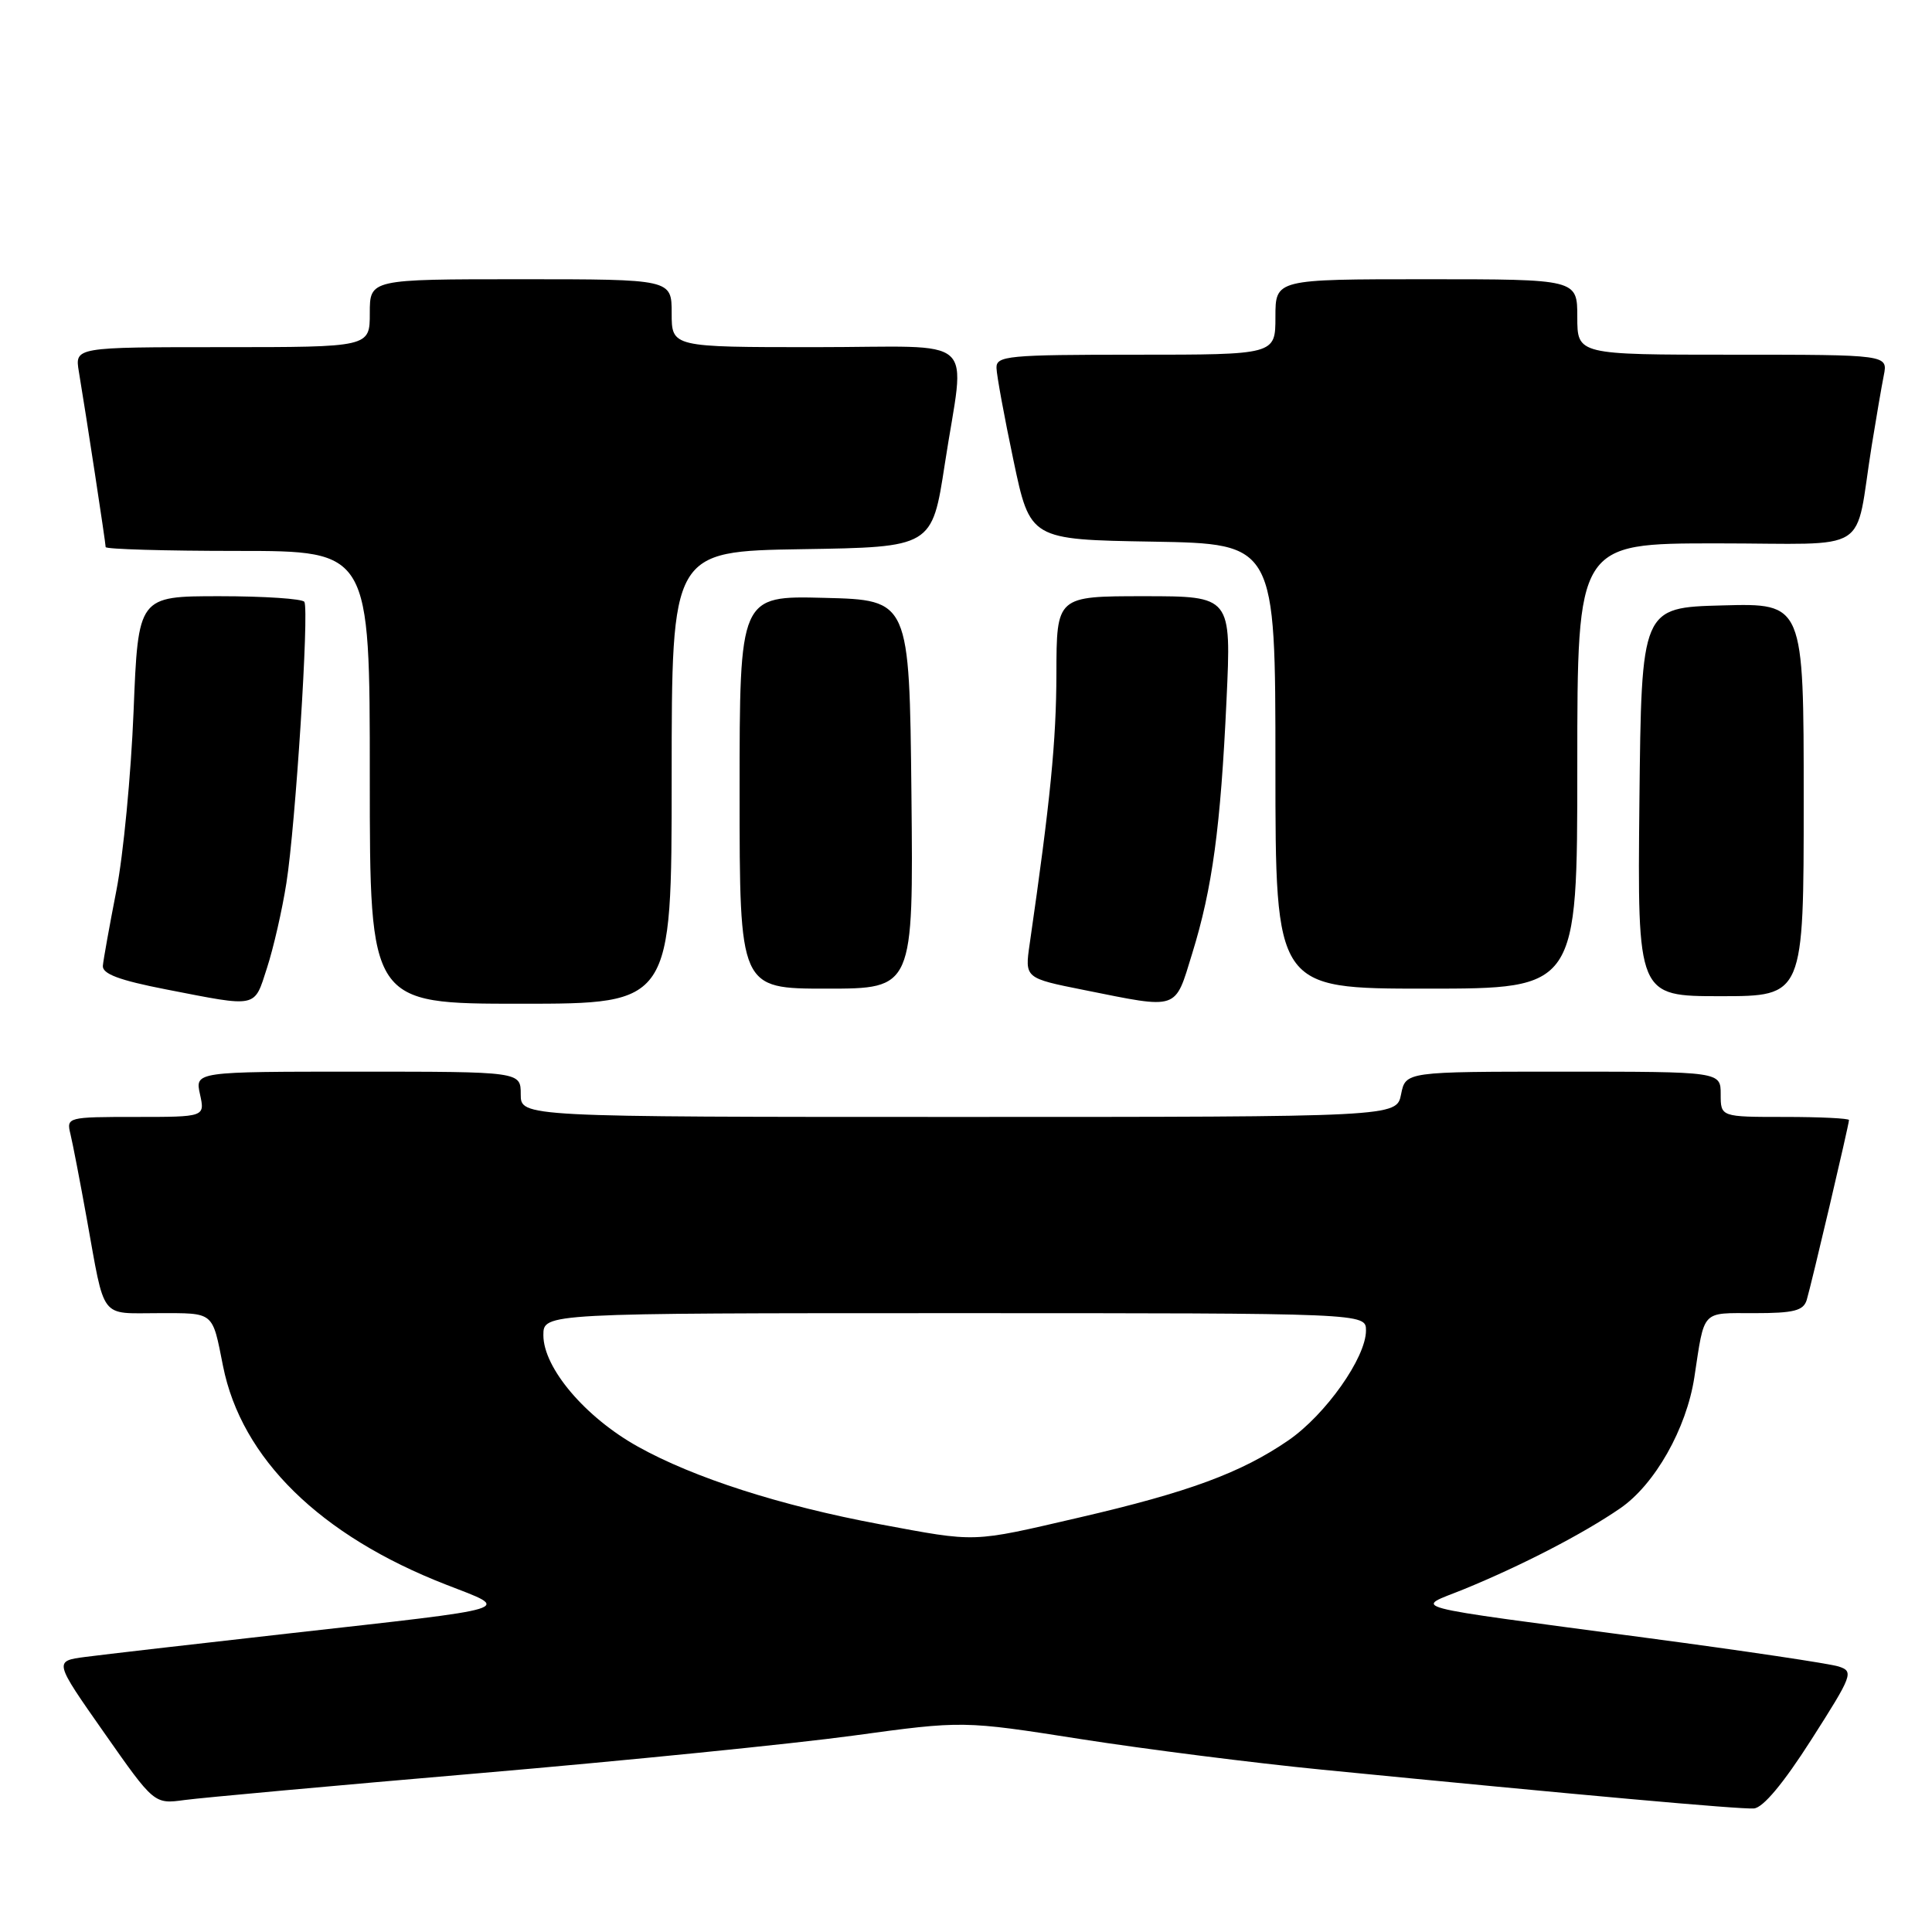 <?xml version="1.0" encoding="UTF-8" standalone="no"?>
<!DOCTYPE svg PUBLIC "-//W3C//DTD SVG 1.1//EN" "http://www.w3.org/Graphics/SVG/1.1/DTD/svg11.dtd" >
<svg xmlns="http://www.w3.org/2000/svg" xmlns:xlink="http://www.w3.org/1999/xlink" version="1.1" viewBox="0 0 256 256">
 <g >
 <path fill="currentColor"
d=" M 240.02 230.50 C 245.48 221.95 245.66 221.47 243.63 220.82 C 242.46 220.44 231.15 218.75 218.50 217.07 C 185.00 212.60 187.44 213.25 194.00 210.57 C 201.66 207.43 209.75 203.25 214.67 199.87 C 219.27 196.72 223.47 189.30 224.51 182.50 C 225.89 173.44 225.37 174.00 232.45 174.00 C 237.69 174.00 238.96 173.68 239.40 172.25 C 240.02 170.18 245.00 149.01 245.00 148.41 C 245.00 148.19 241.18 148.00 236.50 148.00 C 228.00 148.00 228.00 148.00 228.00 145.00 C 228.00 142.00 228.00 142.00 207.12 142.00 C 186.25 142.00 186.25 142.00 185.65 145.00 C 185.05 148.00 185.05 148.00 127.02 148.00 C 69.00 148.00 69.00 148.00 69.00 145.00 C 69.00 142.00 69.00 142.00 47.42 142.00 C 25.84 142.00 25.84 142.00 26.50 145.00 C 27.16 148.00 27.16 148.00 17.97 148.00 C 8.95 148.00 8.79 148.04 9.33 150.25 C 9.63 151.49 10.61 156.55 11.50 161.50 C 13.95 175.06 13.14 174.00 21.00 174.00 C 28.45 174.00 28.10 173.71 29.55 181.00 C 31.99 193.26 42.41 203.48 59.10 209.97 C 67.83 213.37 69.07 212.98 38.00 216.47 C 25.62 217.86 13.62 219.25 11.32 219.55 C 7.14 220.10 7.14 220.10 13.79 229.58 C 20.43 239.06 20.43 239.06 24.47 238.51 C 26.68 238.21 44.25 236.61 63.50 234.96 C 82.75 233.31 105.05 231.07 113.05 229.98 C 127.60 227.99 127.60 227.99 143.21 230.44 C 151.80 231.78 166.18 233.61 175.16 234.49 C 209.54 237.87 230.57 239.76 232.39 239.63 C 233.61 239.55 236.31 236.31 240.02 230.50 Z  M 35.38 128.25 C 36.23 125.64 37.39 120.58 37.95 117.00 C 39.16 109.37 40.98 80.84 40.33 79.75 C 40.08 79.34 35.03 79.00 29.10 79.00 C 18.31 79.00 18.31 79.00 17.70 94.25 C 17.36 102.64 16.34 113.33 15.42 118.00 C 14.51 122.67 13.70 127.16 13.63 127.97 C 13.54 129.04 15.79 129.89 22.00 131.10 C 34.27 133.49 33.64 133.63 35.38 128.25 Z  M 89.00 103.02 C 89.00 73.05 89.00 73.05 106.25 72.77 C 123.50 72.50 123.50 72.50 125.19 61.50 C 127.87 43.98 130.11 46.00 108.00 46.00 C 89.00 46.00 89.00 46.00 89.00 41.50 C 89.00 37.00 89.00 37.00 69.00 37.00 C 49.00 37.00 49.00 37.00 49.00 41.50 C 49.00 46.00 49.00 46.00 29.45 46.00 C 9.91 46.00 9.91 46.00 10.45 49.25 C 11.39 54.84 14.00 71.95 14.00 72.49 C 14.00 72.77 21.88 73.00 31.50 73.00 C 49.00 73.00 49.00 73.00 49.00 103.00 C 49.00 133.00 49.00 133.00 69.00 133.00 C 89.00 133.00 89.00 133.00 89.00 103.02 Z  M 157.97 126.35 C 160.65 117.69 161.74 109.60 162.52 92.75 C 163.16 79.00 163.16 79.00 151.58 79.00 C 140.00 79.00 140.00 79.00 139.98 89.25 C 139.96 98.19 139.19 106.03 136.44 125.06 C 135.78 129.61 135.78 129.61 143.64 131.18 C 156.31 133.72 155.63 133.95 157.97 126.35 Z  M 239.00 105.97 C 239.00 79.93 239.00 79.93 228.25 80.22 C 217.50 80.50 217.50 80.50 217.23 106.25 C 216.97 132.00 216.97 132.00 227.98 132.00 C 239.00 132.00 239.00 132.00 239.00 105.97 Z  M 120.77 105.25 C 120.50 79.50 120.50 79.50 109.25 79.22 C 98.00 78.93 98.00 78.93 98.00 104.97 C 98.00 131.00 98.00 131.00 109.52 131.00 C 121.03 131.00 121.03 131.00 120.77 105.25 Z  M 209.00 101.50 C 209.00 72.00 209.00 72.00 227.45 72.00 C 248.38 72.00 245.65 73.73 248.02 59.00 C 248.60 55.42 249.31 51.26 249.61 49.75 C 250.16 47.00 250.16 47.00 229.58 47.00 C 209.00 47.00 209.00 47.00 209.00 42.00 C 209.00 37.00 209.00 37.00 189.00 37.00 C 169.00 37.00 169.00 37.00 169.00 42.00 C 169.00 47.00 169.00 47.00 150.50 47.00 C 133.53 47.00 132.00 47.15 132.04 48.75 C 132.06 49.71 133.07 55.22 134.29 61.00 C 136.50 71.50 136.50 71.50 152.75 71.77 C 169.00 72.05 169.00 72.05 169.00 101.52 C 169.00 131.00 169.00 131.00 189.00 131.00 C 209.00 131.00 209.00 131.00 209.00 101.50 Z  M 116.53 201.96 C 103.46 199.52 91.92 195.82 84.50 191.67 C 77.54 187.79 72.00 181.25 72.00 176.92 C 72.00 174.00 72.00 174.00 126.50 174.00 C 181.00 174.00 181.00 174.00 181.00 176.30 C 181.00 179.89 175.65 187.46 170.71 190.86 C 164.46 195.15 157.51 197.72 143.00 201.08 C 128.59 204.42 129.58 204.39 116.53 201.96 Z "/>
</g>
</svg>